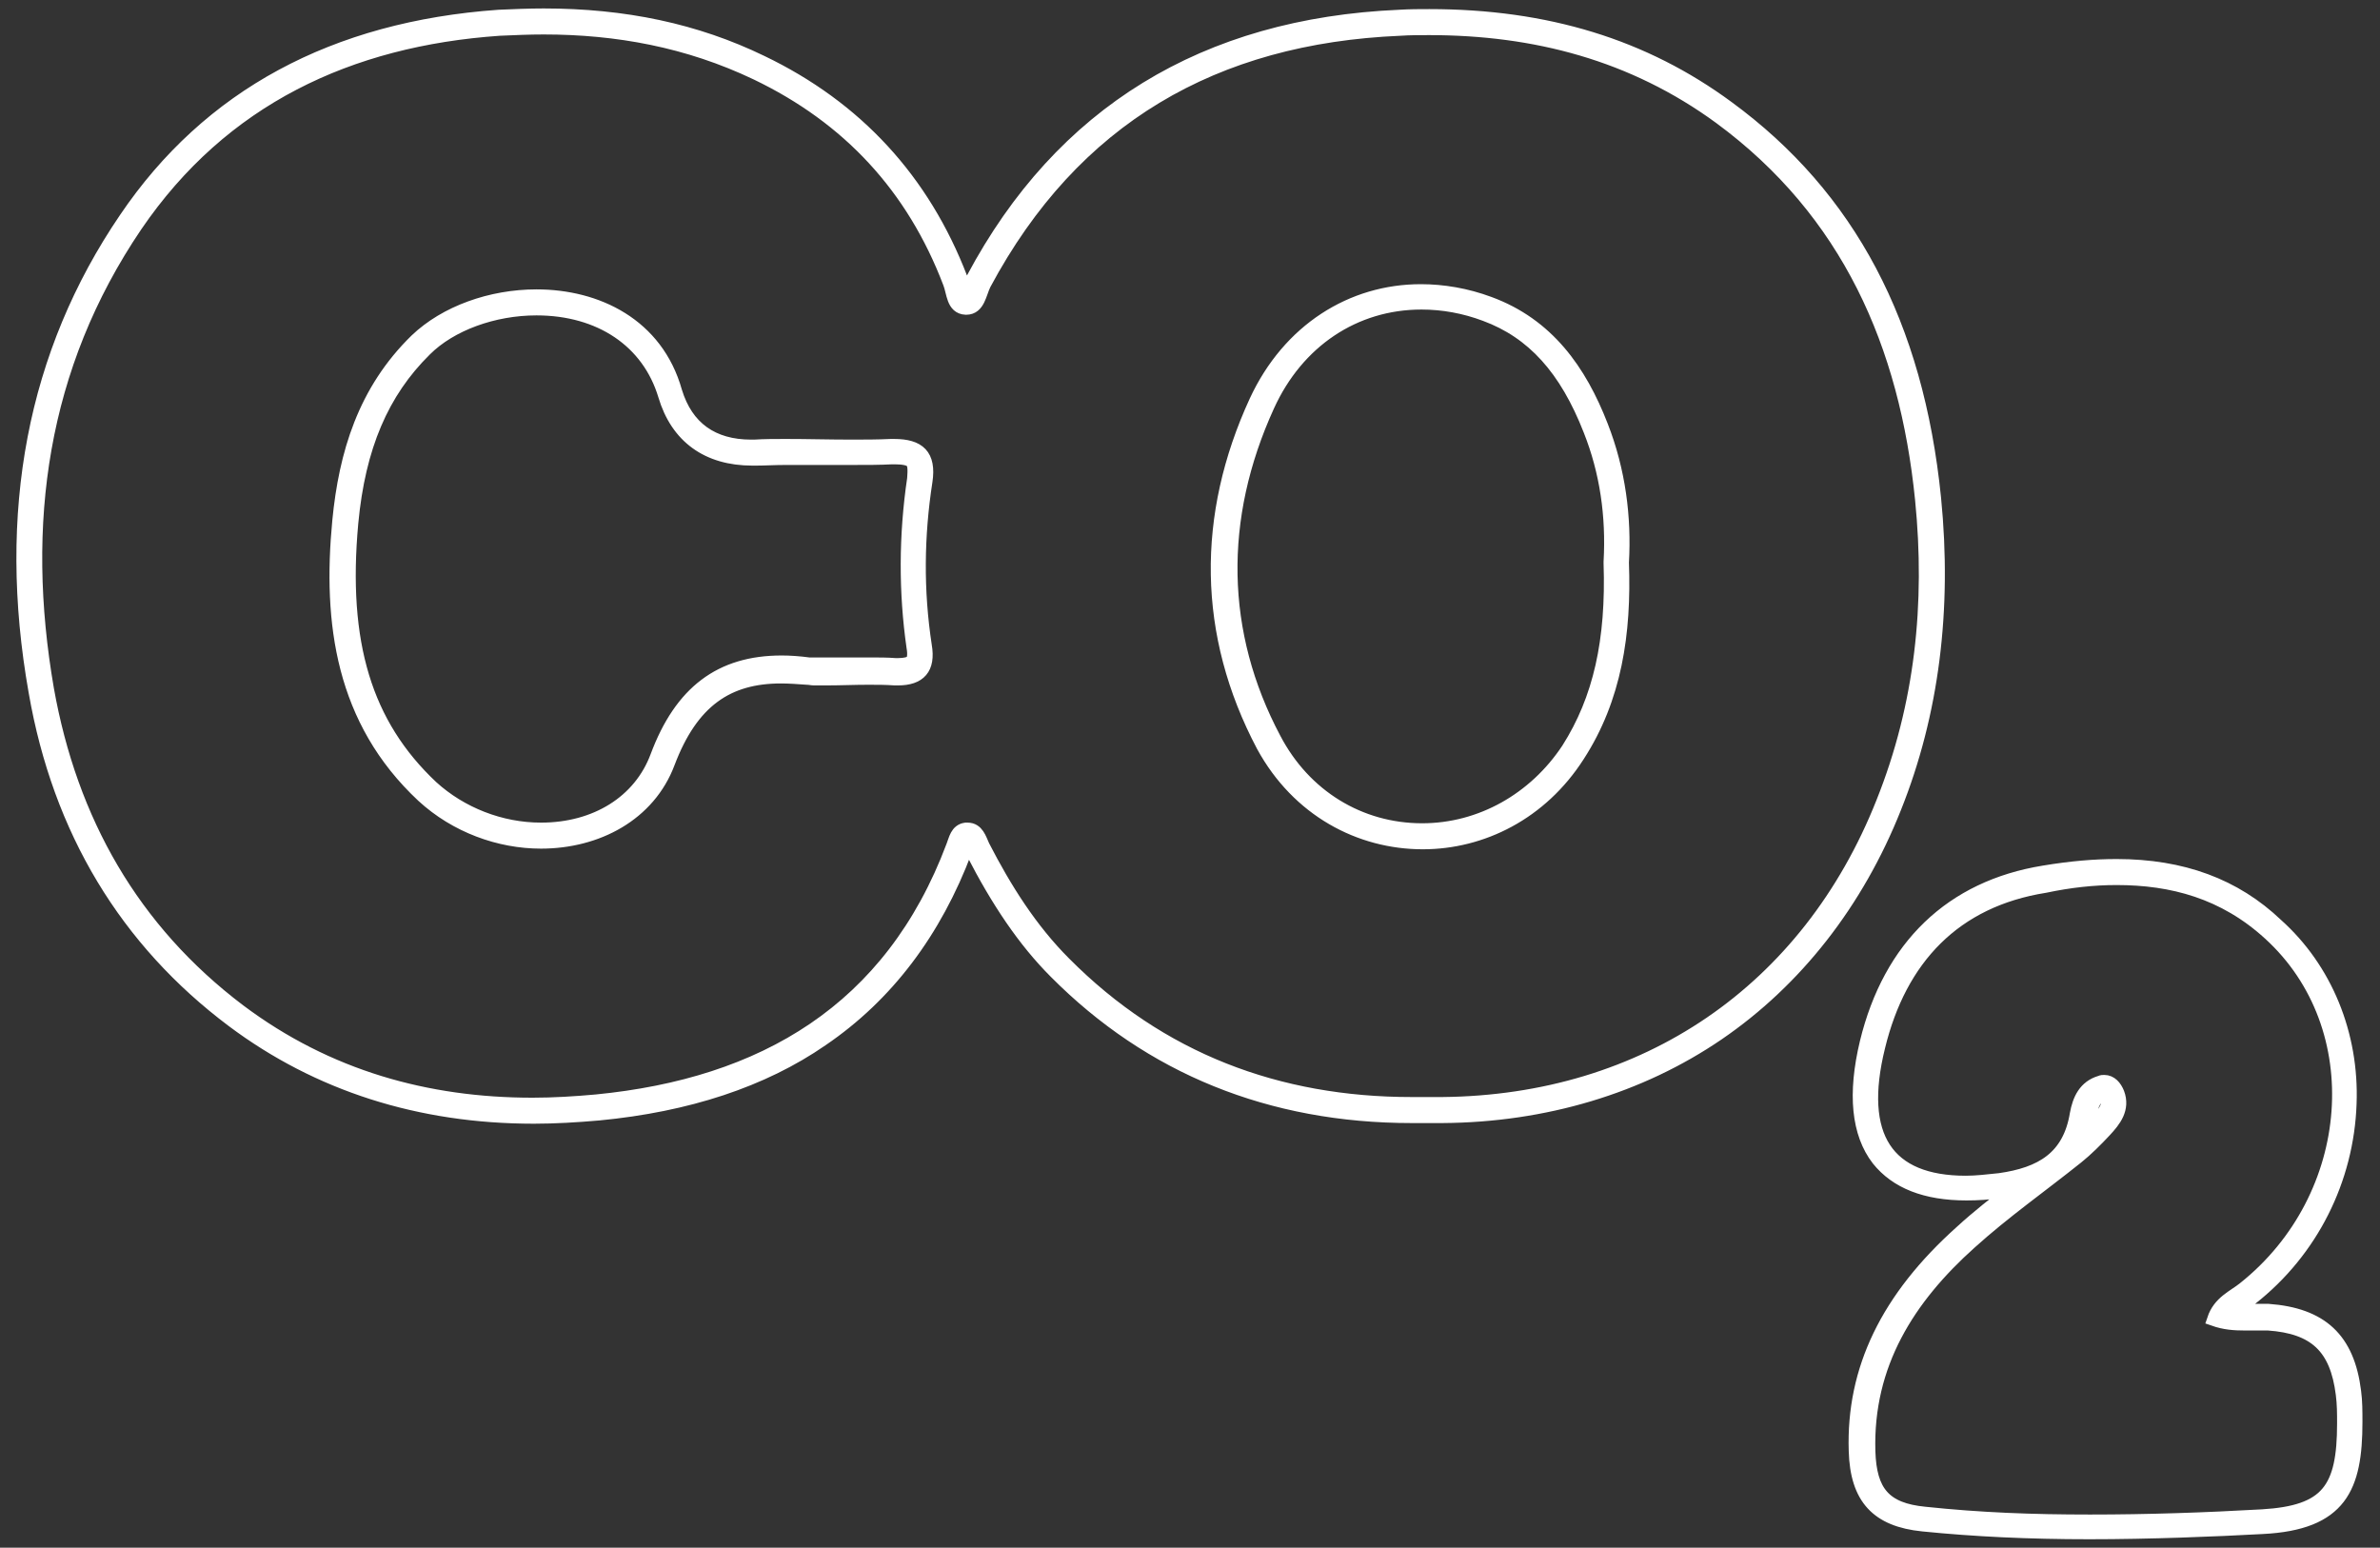 <?xml version="1.0" encoding="utf-8"?>
<!-- Generator: Adobe Illustrator 27.3.1, SVG Export Plug-In . SVG Version: 6.00 Build 0)  -->
<svg version="1.1" id="Livello_2_00000069381580527487162320000014064879229923138181_"
	 xmlns="http://www.w3.org/2000/svg" xmlns:xlink="http://www.w3.org/1999/xlink" x="0px" y="0px" viewBox="0 0 366 238"
	 style="enable-background:new 0 0 366 238;" xml:space="preserve">
<rect x="0" y="0" width="366" height="238" fill="#333333" stroke="none"/>
<style type="text/css">
	.st0{fill:#FFFFFF;stroke:#FFFFFF;stroke-width:2;stroke-miterlimit:10;}
</style>
<g id="Livello_1-2">
	<g>
		<path class="st0" d="M83.6,4.3c11.3,0,22.2,2,32.7,7c14.2,6.8,24.1,17.5,29.7,32.2c0.6,1.5,0.5,3.8,2.5,3.9c0,0,0,0,0.1,0
			c1.9,0,2.1-2.3,2.8-3.7c13.7-25.6,35.4-38,63.9-39.2c1.5-0.1,3-0.1,4.5-0.1c16.2,0,31.3,3.9,44.7,13.7
			c19.7,14.5,28.6,34.9,31,58.7c1.6,16,0,31.6-6,46.6c-11.5,29-36.5,46-67.7,46.3c-0.4,0-0.9,0-1.3,0c-0.7,0-1.5,0-2.2,0
			c-0.4,0-0.8,0-1.2,0c-20.6,0-38.7-6.8-53.4-21.6c-5.2-5.2-9.1-11.4-12.5-18c-0.5-1.1-0.9-2.6-2.4-2.6c-0.1,0-0.2,0-0.3,0
			c-1.4,0.2-1.6,1.6-2,2.6c-9.5,25.3-29.2,36.7-54.8,39.2c-3.3,0.3-6.6,0.5-9.8,0.5c-16.2,0-31.5-4.2-45.1-14.4
			C20.4,143,10.9,126.2,7.3,106C2.9,80.6,6.2,56.4,20.9,34.7C34.2,15.2,53.7,6.1,76.8,4.5C79.1,4.4,81.4,4.3,83.6,4.3 M218.8,129.6
			c9.1,0,18.2-4.5,23.9-13.4c5.7-8.8,7.2-18.8,6.8-29.7c0.4-6.9-0.5-14.1-3.2-21c-3.3-8.5-8.3-15.6-17.3-18.9
			c-3.5-1.3-7.1-1.9-10.5-1.9c-10.6,0-20.3,6-25.4,17c-8.1,17.6-8,35.8,1.1,53C199.6,124.6,209.1,129.6,218.8,129.6 M83.2,129.5
			c8.6,0,16.6-4.2,19.6-12.2c3.6-9.5,9.1-13.2,17.3-13.2c1.3,0,2.6,0.1,4,0.2c0.4,0,0.7,0.1,1.1,0.1c0.6,0,1.3,0,1.9,0v0
			c2.1,0,4.3-0.1,6.4-0.1c1.4,0,2.7,0,4.1,0.1c0.2,0,0.4,0,0.5,0c3.3,0,4.8-1.6,4.2-5.1c-1.3-8.5-1.2-16.9,0.1-25.3
			c0.6-4-1.1-5.5-4.9-5.5c-0.2,0-0.3,0-0.5,0c-2,0.1-4.1,0.1-6.1,0.1c-3.4,0-6.7-0.1-10.1-0.1c-1.6,0-3.2,0-4.8,0.1
			c-0.2,0-0.3,0-0.5,0c-5.9,0-9.9-2.8-11.6-8.4C101,49.9,91.8,45.5,82.5,45.5c-7,0-14,2.5-18.5,6.8c-8,7.8-10.9,17.5-11.9,27.8
			c-1.5,15.7,0.5,30.7,12.9,42.3C70.1,127.1,76.8,129.5,83.2,129.5 M83.6,2.3c-2.2,0-4.6,0.1-6.9,0.2C51.4,4.3,32.1,14.7,19.3,33.6
			C5.2,54.3,0.5,78.8,5.4,106.4c3.7,21.3,14,38.3,30.4,50.6c13.1,9.8,28.7,14.8,46.3,14.8c3.2,0,6.6-0.2,10-0.5
			c13.6-1.3,25.2-5.1,34.3-11.4c10-6.8,17.4-16.6,22.1-29.1c0.1-0.2,0.1-0.4,0.2-0.6c0.1-0.1,0.1-0.3,0.2-0.5
			c0.1,0.2,0.2,0.4,0.3,0.6c0.1,0.2,0.2,0.4,0.3,0.7c3.9,7.6,8,13.7,12.8,18.5c14.6,14.7,33.1,22.2,54.8,22.2c0.4,0,0.8,0,1.2,0h1.1
			h1.1c0.4,0,0.9,0,1.3,0c15.7-0.1,30.4-4.5,42.4-12.7c12-8.2,21.4-20.2,27.2-34.8c5.8-14.5,7.8-30.5,6.1-47.6
			c-2.7-26.7-13.1-46.4-31.8-60.1C252.8,7,237.8,2.4,219.8,2.4c-1.5,0-3,0-4.6,0.1c-29.9,1.3-52,14.8-65.6,40.3
			c-0.2,0.5-0.4,1-0.6,1.4c-0.1,0.3-0.3,0.8-0.5,1.1c-0.1-0.3-0.2-0.8-0.3-1.1c-0.1-0.5-0.2-0.9-0.4-1.4
			c-5.8-15.1-16.1-26.3-30.7-33.3C107,4.6,96,2.3,83.6,2.3L83.6,2.3L83.6,2.3z M218.7,127.6c-9.6,0-18.1-5.2-22.7-14
			c-8.6-16.2-8.9-33.9-1-51.2c4.5-9.9,13.3-15.8,23.6-15.8c3.3,0,6.6,0.6,9.8,1.8c7.3,2.7,12.4,8.3,16.1,17.8
			c2.5,6.3,3.5,13.1,3.1,20.2c0,0.1,0,0.1,0,0.2c0.4,11.9-1.6,20.9-6.5,28.6C236,122.9,227.7,127.6,218.7,127.6L218.7,127.6
			L218.7,127.6z M83.2,127.5c-6.2,0-12.3-2.4-16.8-6.5c-10.2-9.6-14-22.1-12.3-40.6c1.1-11.7,4.7-20.1,11.3-26.6
			c3.9-3.9,10.5-6.3,17.1-6.3c9.8,0,17.2,5,19.7,13.3c1.9,6.4,6.6,9.8,13.5,9.8c0.2,0,0.3,0,0.5,0c1.4,0,2.9-0.1,4.7-0.1s3.3,0,5,0
			c1.7,0,3.4,0,5.1,0c2.4,0,4.3,0,6.2-0.1c0.1,0,0.3,0,0.4,0c1.3,0,2.3,0.2,2.6,0.6c0.4,0.4,0.4,1.3,0.3,2.6
			c-1.3,8.8-1.3,17.5-0.1,25.9c0.2,1.1,0.1,1.9-0.2,2.2c-0.3,0.3-1,0.5-2.1,0.5c-0.1,0-0.3,0-0.4,0c-1.2-0.1-2.6-0.1-4.2-0.1
			c-1.1,0-2.1,0-3.2,0c-1,0-1.9,0-2.9,0c-0.1,0-0.2,0-0.3,0c-0.3,0-0.7,0-1,0c-0.3,0-0.6,0-0.9,0c-0.3,0-0.6,0-0.8,0
			c-1.5-0.2-2.9-0.3-4.2-0.3c-9.4,0-15.5,4.6-19.2,14.5C98.4,123.3,91.6,127.5,83.2,127.5L83.2,127.5L83.2,127.5z"/>
		<path class="st0" d="M325.5,135.1c8.5,0,16.5,2.1,23.5,8.5c15.7,14.3,13.7,40.5-3.9,54.5c-1.6,1.3-3.8,2.1-4.7,4.8
			c1.7,0.6,3.2,0.7,4.8,0.7c0.8,0,1.5,0,2.2,0c0.5,0,0.9,0,1.4,0c7.2,0.5,10.5,3.6,11.4,10.8c0.2,1.5,0.2,3,0.2,4.5
			c0,10.1-2.5,13.6-12.5,14.2c-8.8,0.5-17.6,0.8-26.5,0.8s-16.9-0.3-25.4-1.2c-6.2-0.6-8.4-3.3-8.6-9.5
			c-0.4-13.4,6.1-23.6,15.6-32.1c5.2-4.7,10.9-8.7,16.4-13.1c1.5-1.2,3-2.7,4.3-4.1c1.5-1.6,2.9-3.4,2-5.8c-0.4-1-1.1-1.8-2.1-1.8
			c-0.2,0-0.4,0-0.6,0.1c-2.4,0.7-3.3,2.7-3.7,4.9c-1.1,6.7-5.4,9.2-11.8,10.1c-1.9,0.2-3.6,0.4-5.2,0.4c-12.1,0-16.8-7-13.4-20.8
			c3.3-13.6,11.7-22.5,25.6-24.7C318.3,135.5,321.9,135.1,325.5,135.1 M325.5,133.1L325.5,133.1c-3.4,0-7,0.3-11.2,1
			c-14.2,2.3-23.7,11.4-27.3,26.2c-1.9,7.9-1.3,14,1.8,18c2.8,3.5,7.3,5.3,13.6,5.3c1.7,0,3.5-0.1,5.4-0.4c0.6-0.1,1.1-0.2,1.7-0.3
			c-2.7,2.1-5.4,4.2-7.9,6.5c-11.4,10.2-16.7,21.2-16.3,33.7c0.2,7.3,3.4,10.7,10.4,11.4c7.9,0.8,16.3,1.2,25.6,1.2
			s19.3-0.4,26.6-0.8c12.1-0.6,14.4-6.2,14.4-16.2c0-1.7,0-3.2-0.2-4.7c-1-8.1-5.1-11.9-13.3-12.5c-0.5,0-0.9,0-1.5,0
			c-0.4,0-0.8,0-1.1,0c-0.4,0-0.7,0-1.1,0c-0.5,0-0.9,0-1.4,0c0.4-0.3,0.8-0.6,1.2-0.9c0.4-0.3,0.9-0.6,1.3-0.9
			c9.3-7.3,14.8-18.3,15.2-30c0.4-10.6-3.7-20.7-11.3-27.5C343.7,136.1,335.6,133.1,325.5,133.1L325.5,133.1L325.5,133.1z
			 M320.8,173.9c0.2-0.8,0.5-1.6,0.6-2.4c0.4-2.5,1.4-3.1,2.3-3.3c0,0,0.1,0,0.1,0s0.1,0.1,0.2,0.4c0.4,1.1,0,2.1-1.6,3.8
			C321.8,172.8,321.3,173.4,320.8,173.9L320.8,173.9L320.8,173.9z"/>
	</g>
</g>
</svg>
